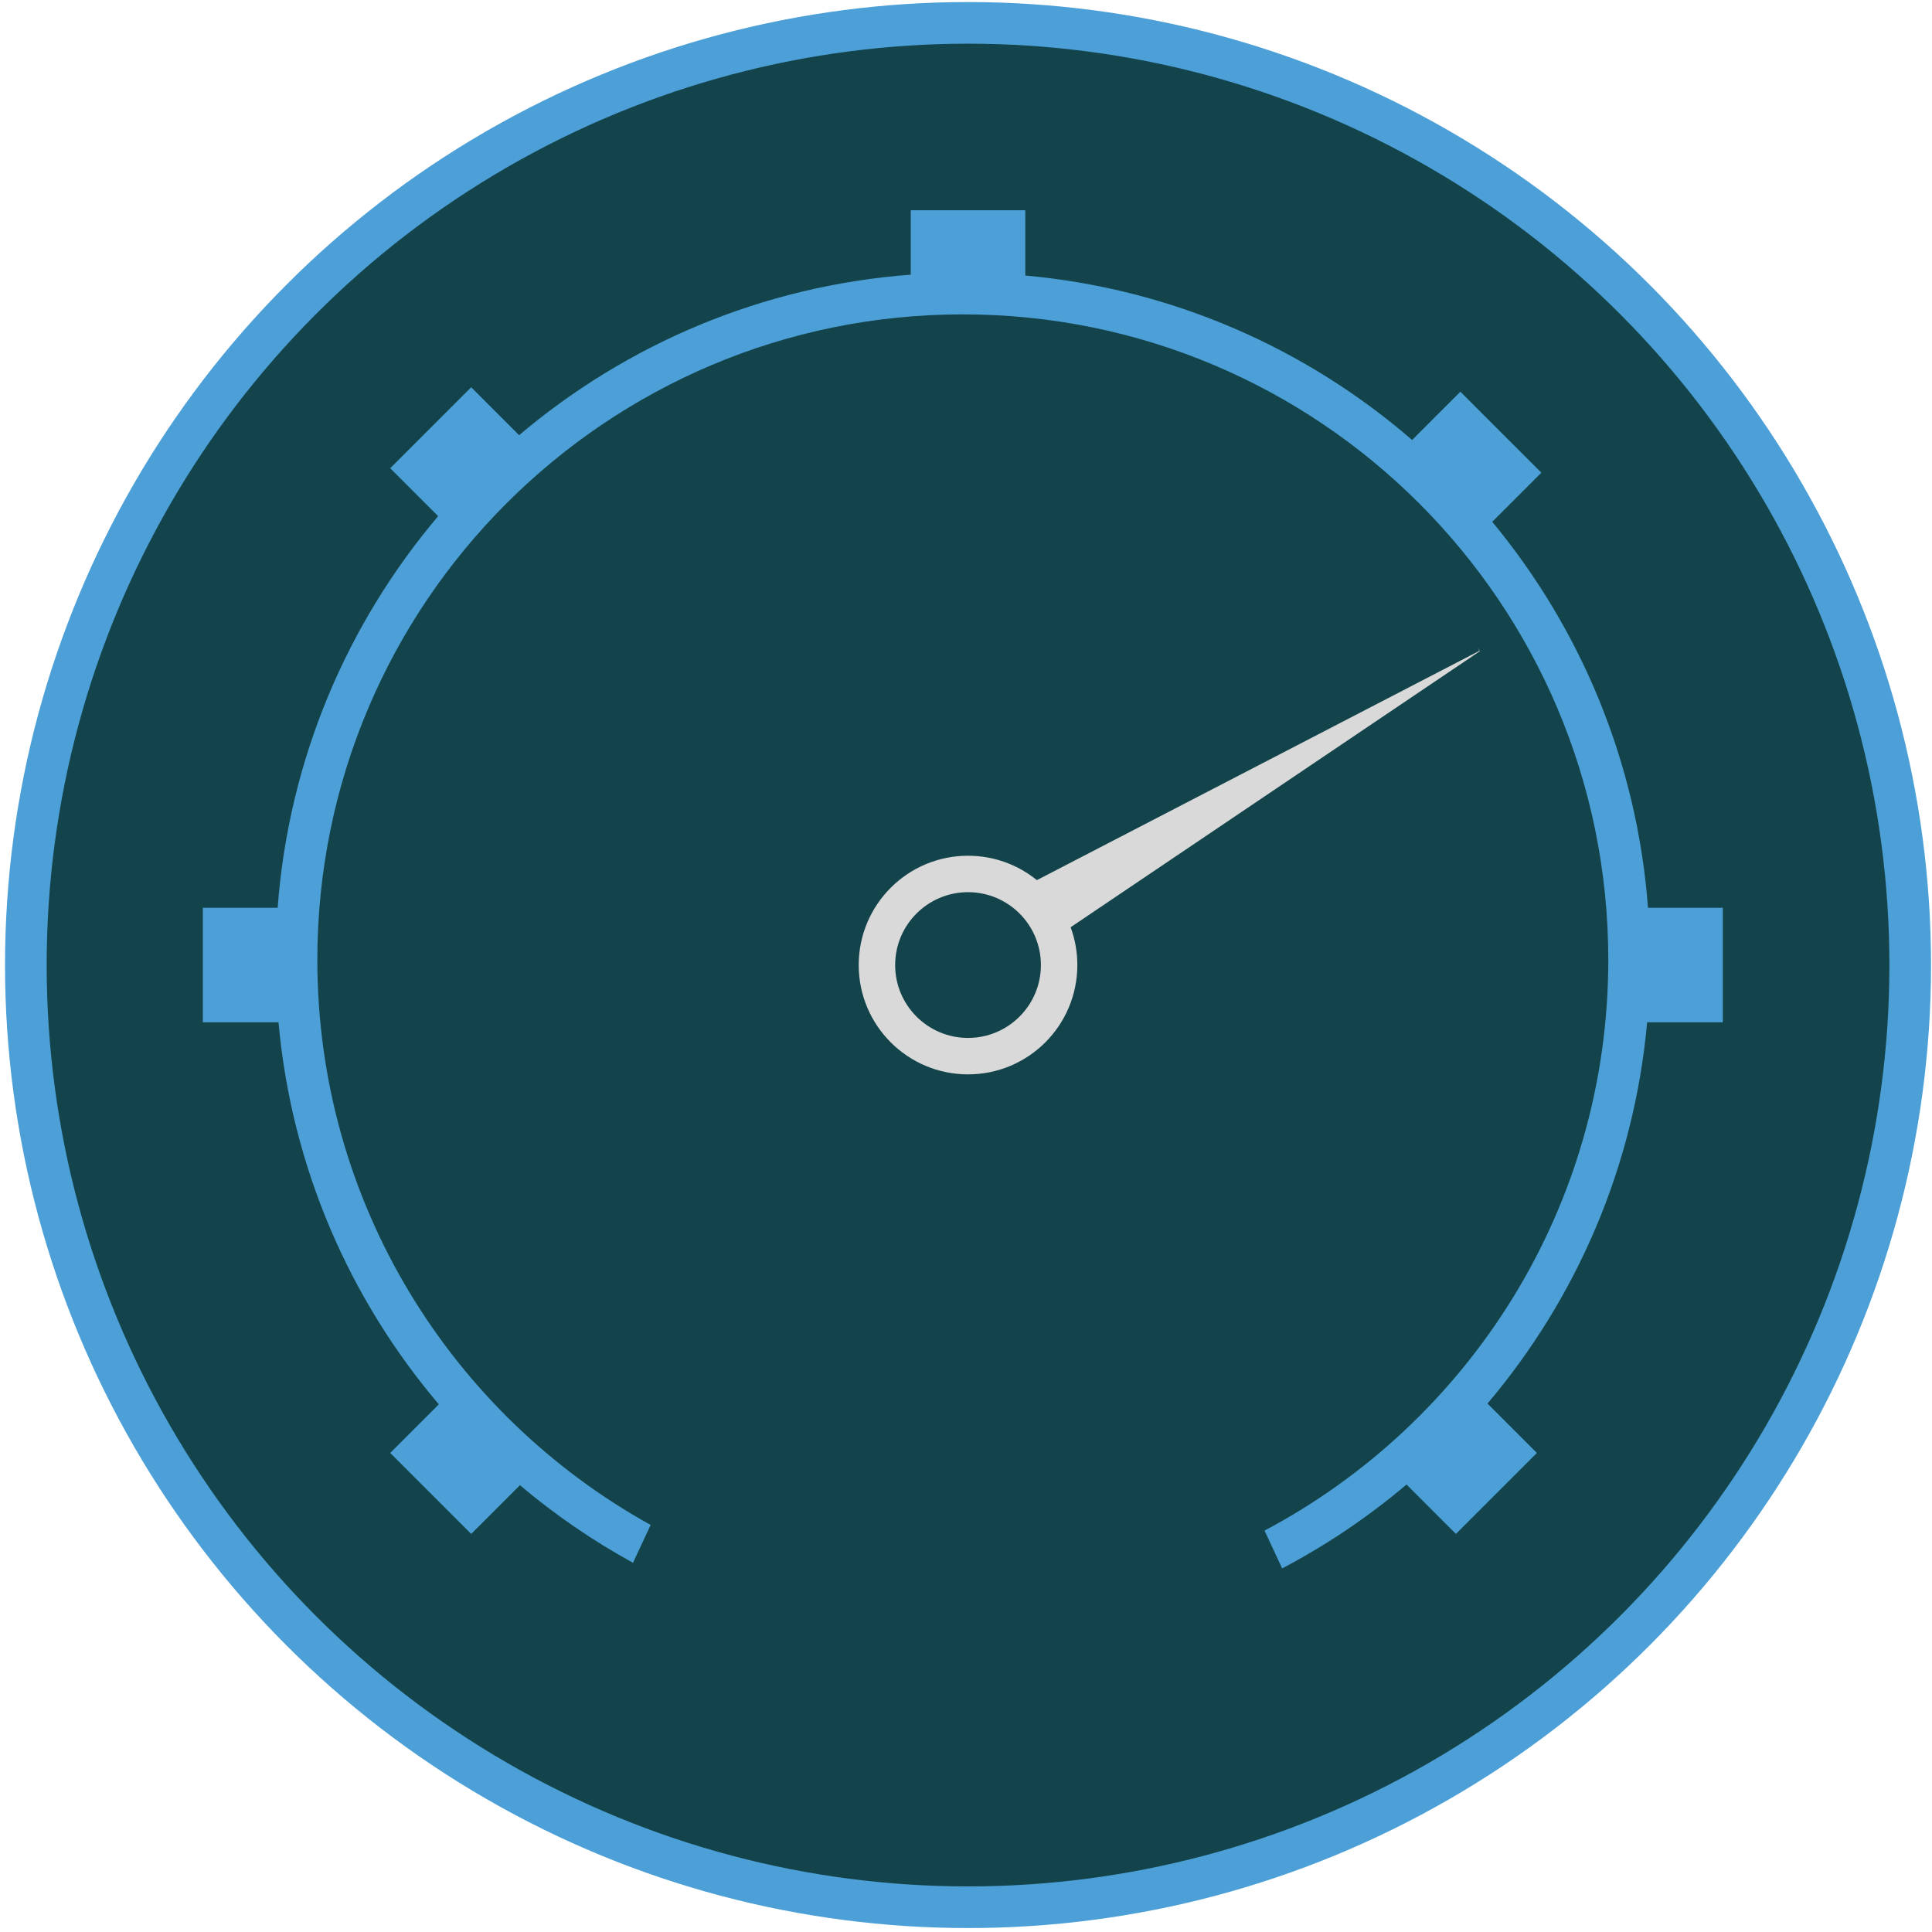 <svg width="345" height="345" viewBox="0 0 345 345" fill="none" xmlns="http://www.w3.org/2000/svg">
<circle cx="172.862" cy="172.331" r="168.247" fill="#14444B" stroke="#4CA0D7" stroke-width="7.436"/>
<path fill-rule="evenodd" clip-rule="evenodd" d="M162.637 49.049C136.072 51.039 111.864 61.487 92.701 77.71L84.143 69.152L69.683 83.612L78.241 92.17C62.018 111.333 51.57 135.54 49.58 162.106H36.219V182.556H49.733C52.067 208.457 62.45 232.037 78.362 250.775L69.683 259.454L84.143 273.915L92.844 265.214C99.075 270.472 105.836 275.12 113.037 279.068L116.187 272.312C80.698 252.664 56.669 214.839 56.669 171.401C56.669 107.743 108.274 56.138 171.932 56.138C235.59 56.138 287.195 107.743 287.195 171.401C287.195 215.597 262.321 253.983 225.809 273.323L228.956 280.073C236.915 275.888 244.357 270.854 251.164 265.093L259.986 273.915L274.446 259.454L265.624 250.632C281.467 231.917 291.803 208.391 294.131 182.556H307.645V162.106H294.285C292.33 136.006 282.21 112.182 266.471 93.181L275.243 84.409L260.783 69.949L252.165 78.567C233.291 62.24 209.385 51.572 183.087 49.202V37.547H162.637V49.049Z" fill="#4CA0D7"/>
<path fill-rule="evenodd" clip-rule="evenodd" d="M263.833 115.548L264.27 116.275L191.183 165.58C191.959 167.683 192.382 169.958 192.382 172.331C192.382 183.111 183.643 191.851 172.862 191.851C162.081 191.851 153.341 183.111 153.341 172.331C153.341 161.55 162.081 152.81 172.862 152.81C177.522 152.81 181.8 154.443 185.156 157.168L264.182 116.22L263.833 115.548ZM185.875 172.331C185.875 179.518 180.049 185.344 172.862 185.344C165.675 185.344 159.848 179.518 159.848 172.331C159.848 165.144 165.675 159.317 172.862 159.317C180.049 159.317 185.875 165.144 185.875 172.331Z" fill="#D9D9D9"/>
</svg>
